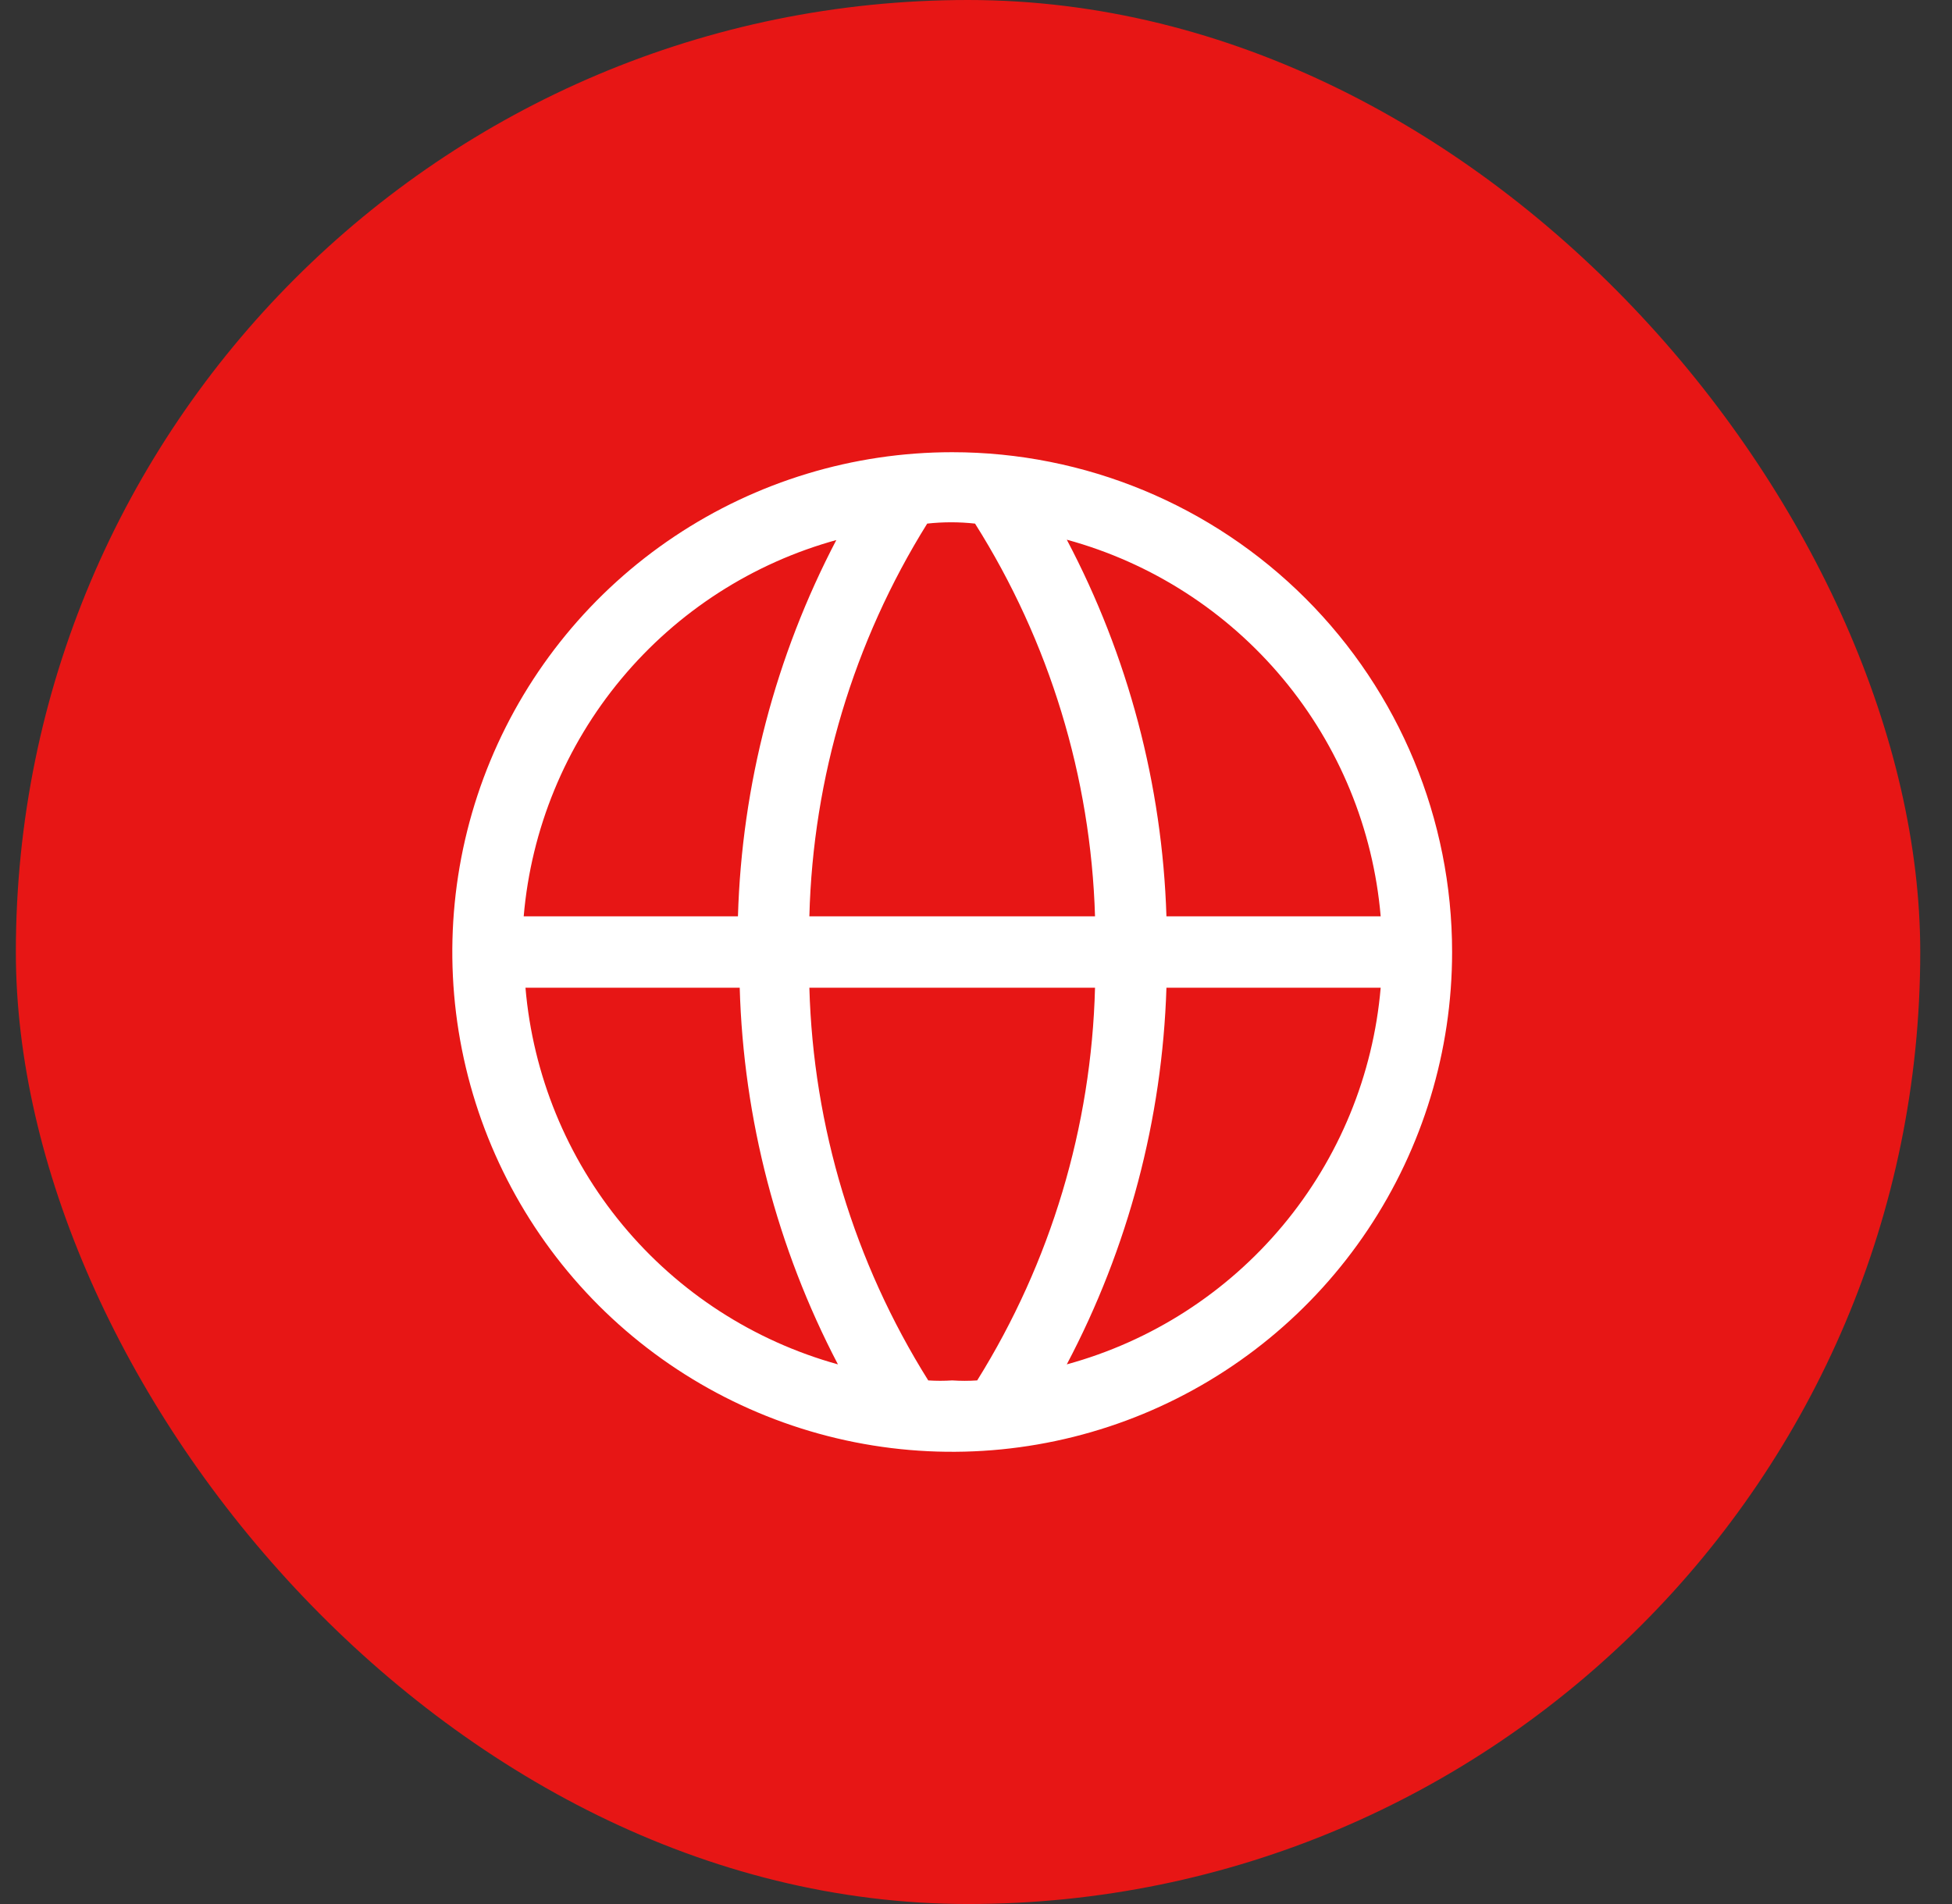 <svg width="41" height="40" viewBox="0 0 41 40" fill="none" xmlns="http://www.w3.org/2000/svg">
<rect x="0" y="0" width="41" height="40" fill="#333333" stroke="none"/>
<rect x="0.333" width="40" height="40" rx="20" fill="#E71615"/>
<g clip-path="url(#clip0_1704_10516)">
<path d="M20 9.5C17.923 9.5 15.893 10.116 14.166 11.27C12.44 12.423 11.094 14.063 10.299 15.982C9.505 17.9 9.297 20.012 9.702 22.048C10.107 24.085 11.107 25.956 12.575 27.425C14.044 28.893 15.915 29.893 17.952 30.298C19.988 30.703 22.1 30.495 24.018 29.701C25.937 28.906 27.577 27.56 28.73 25.834C29.884 24.107 30.5 22.077 30.5 20C30.5 17.215 29.394 14.544 27.425 12.575C25.456 10.606 22.785 9.5 20 9.5ZM29 19.25H24.5C24.413 16.488 23.697 13.782 22.407 11.338C24.184 11.823 25.768 12.843 26.947 14.258C28.126 15.672 28.843 17.415 29 19.25ZM20 29C19.833 29.011 19.665 29.011 19.497 29C17.944 26.522 17.081 23.674 17 20.75H23C22.925 23.672 22.071 26.52 20.525 29C20.35 29.012 20.175 29.012 20 29ZM17 19.25C17.075 16.328 17.929 13.48 19.475 11C19.809 10.963 20.146 10.963 20.48 11C22.042 13.476 22.912 16.324 23 19.25H17ZM17.57 11.338C16.288 13.784 15.581 16.49 15.5 19.25H11C11.157 17.415 11.874 15.672 13.053 14.258C14.232 12.843 15.816 11.823 17.593 11.338H17.57ZM11.037 20.75H15.537C15.616 23.51 16.321 26.216 17.6 28.663C15.829 28.171 14.251 27.15 13.078 25.735C11.905 24.321 11.193 22.581 11.037 20.75ZM22.407 28.663C23.697 26.218 24.413 23.512 24.5 20.75H29C28.843 22.585 28.126 24.328 26.947 25.742C25.768 27.157 24.184 28.177 22.407 28.663Z" fill="white"/>
</g>
<defs>
<clipPath id="clip0_1704_10516">
<rect width="24" height="24" fill="white" transform="translate(8 8)"/>
</clipPath>
</defs>
</svg>
